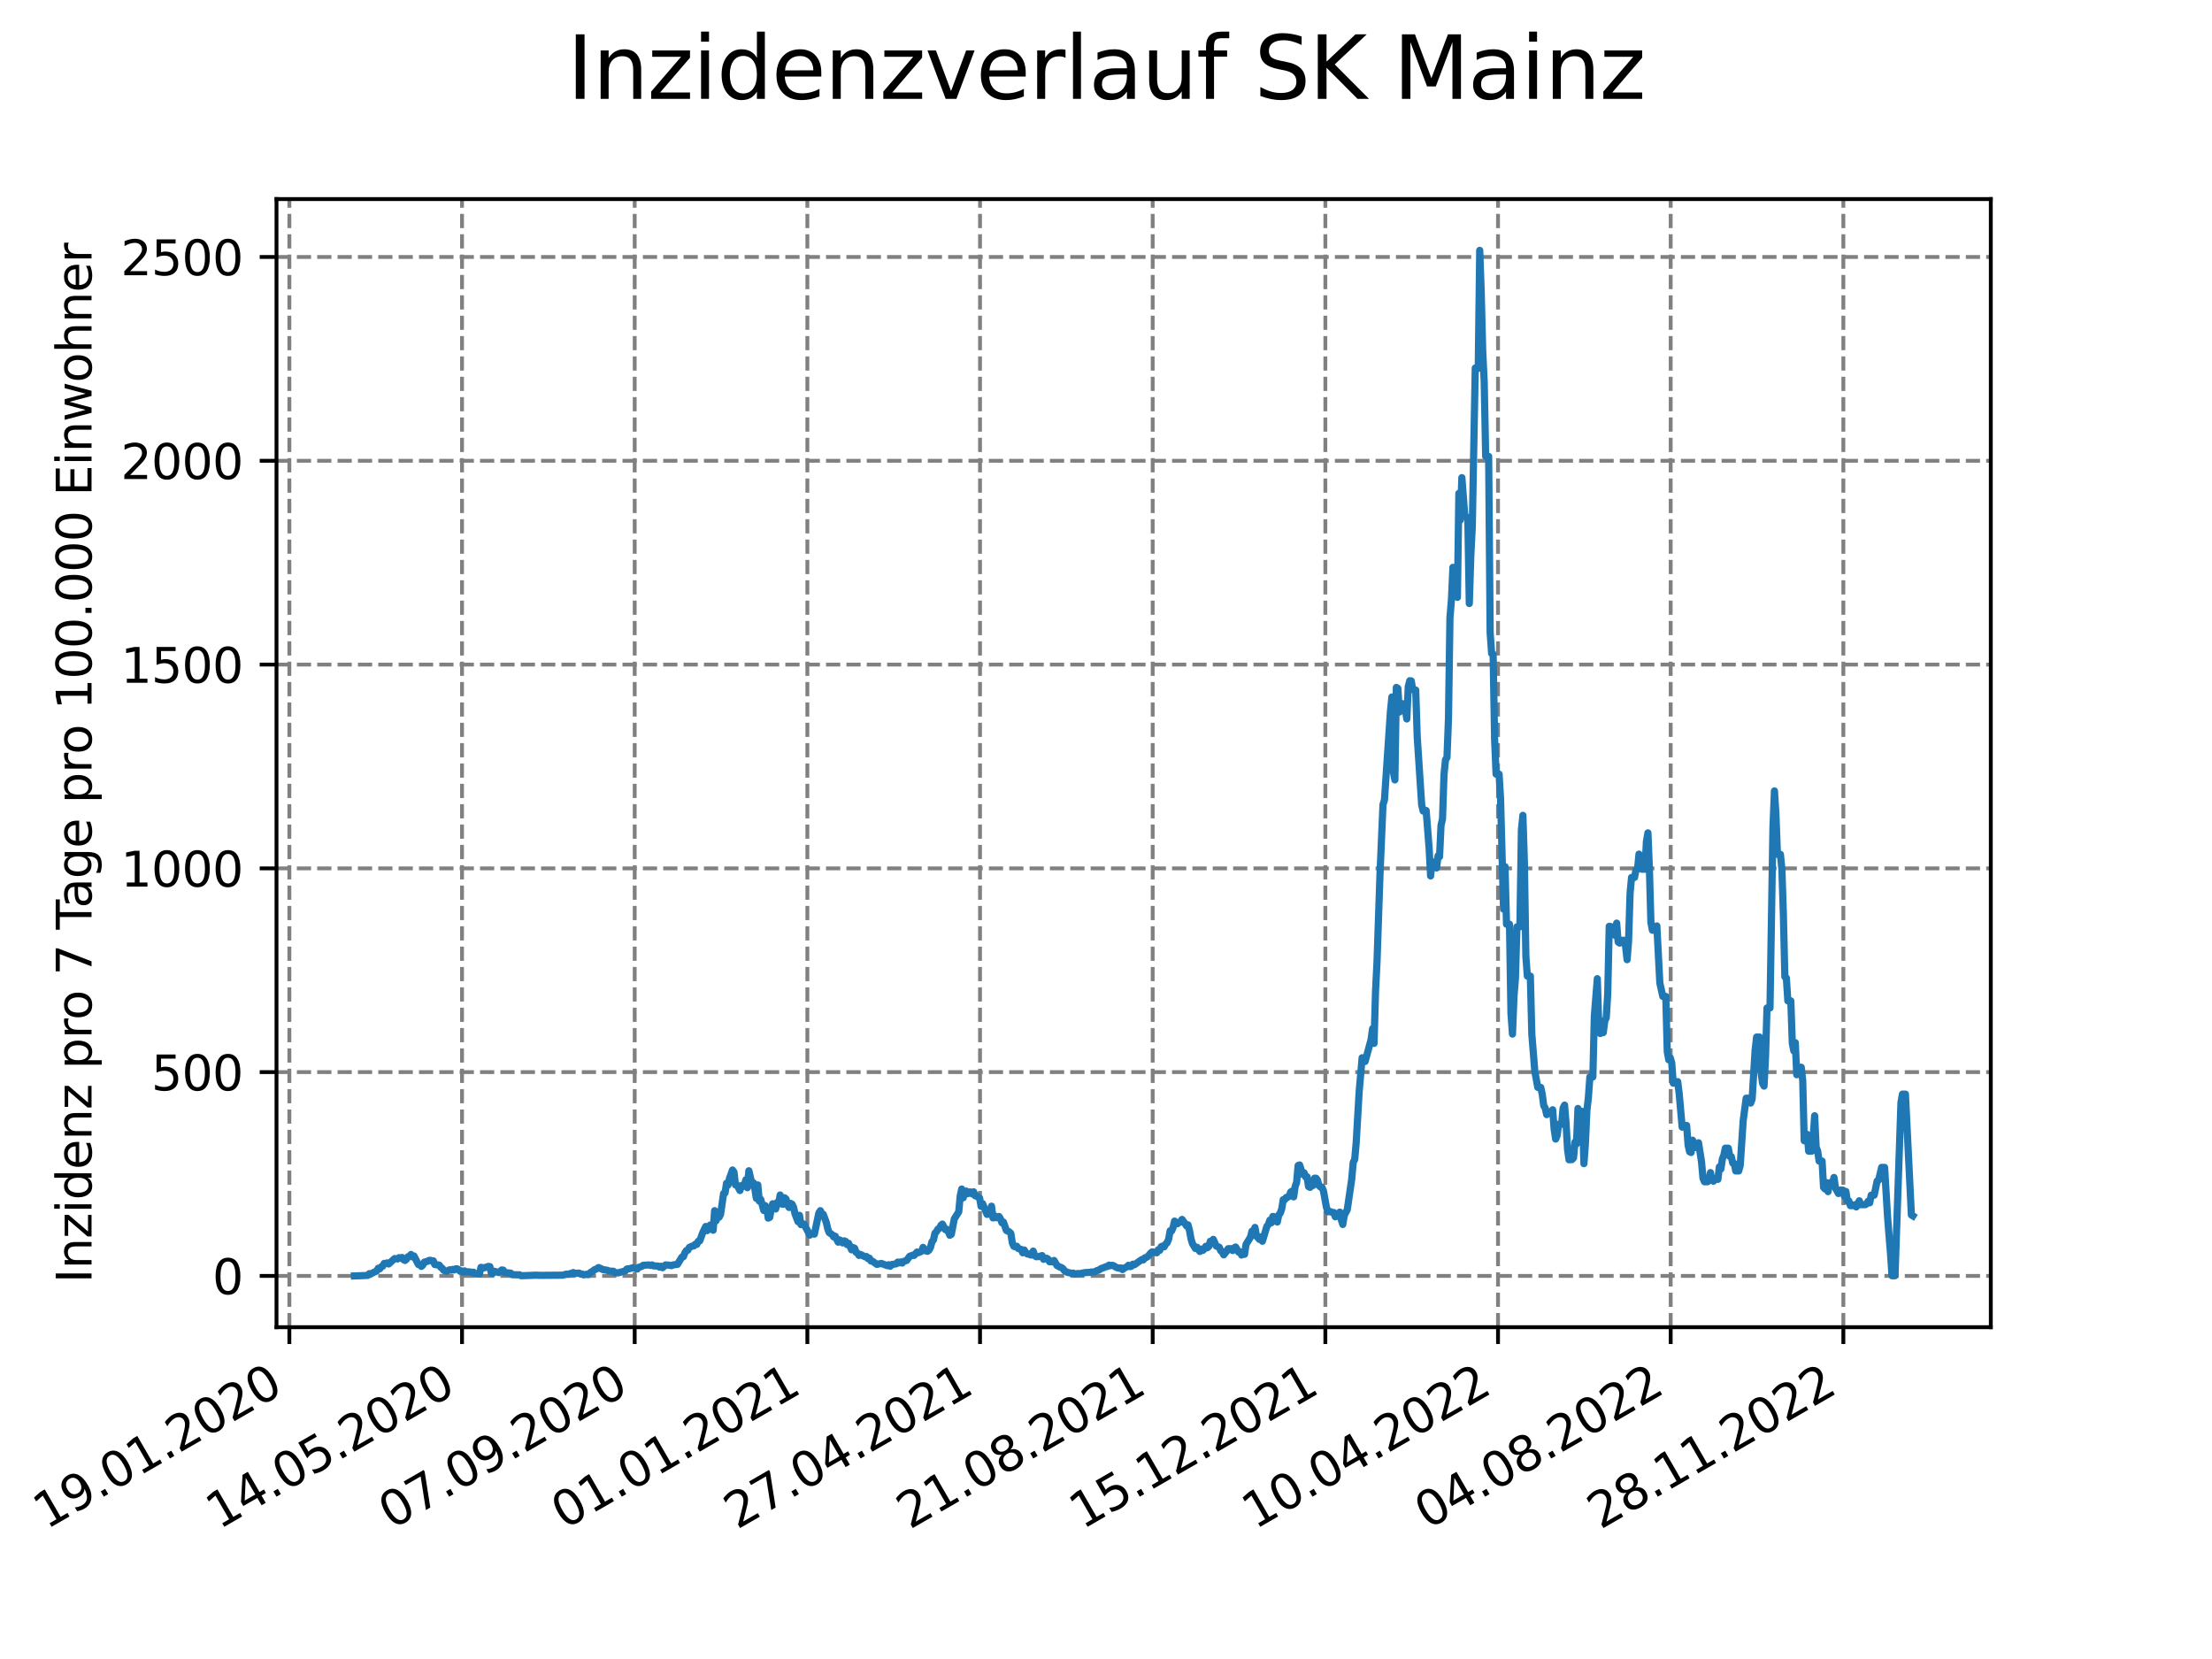 <?xml version="1.0" encoding="utf-8" standalone="no"?>
<!DOCTYPE svg PUBLIC "-//W3C//DTD SVG 1.1//EN"
  "http://www.w3.org/Graphics/SVG/1.1/DTD/svg11.dtd">
<svg xmlns:xlink="http://www.w3.org/1999/xlink" width="460.8pt" height="345.6pt" viewBox="0 0 460.8 345.6" xmlns="http://www.w3.org/2000/svg" version="1.1">
 <defs>
  <style type="text/css">*{stroke-linejoin: round; stroke-linecap: butt}</style>
 </defs>
 <g id="figure_1">
  <g id="patch_1">
   <path d="M 0 345.6 
L 460.8 345.6 
L 460.8 0 
L 0 0 
z
" style="fill: #ffffff"/>
  </g>
  <g id="axes_1">
   <g id="patch_2">
    <path d="M 57.6 276.48 
L 414.72 276.48 
L 414.72 41.472 
L 57.6 41.472 
z
" style="fill: #ffffff"/>
   </g>
   <g id="matplotlib.axis_1">
    <g id="xtick_1">
     <g id="line2d_1">
      <path d="M 60.28 276.48 
L 60.28 41.472 
" clip-path="url(#p02a7c626f2)" style="fill: none; stroke-dasharray: 2.96,1.28; stroke-dashoffset: 0; stroke: #808080; stroke-width: 0.8"/>
     </g>
     <g id="line2d_2">
      <defs>
       <path id="m075e5b8dcc" d="M 0 0 
L 0 3.5 
" style="stroke: #000000; stroke-width: 0.8"/>
      </defs>
      <g>
       <use xlink:href="#m075e5b8dcc" x="60.28" y="276.48" style="stroke: #000000; stroke-width: 0.8"/>
      </g>
     </g>
     <g id="text_1">
      <!-- 19.01.2020 -->
      <g transform="translate(9.654 318.689) rotate(-30) scale(0.1 -0.1)">
       <defs>
        <path id="DejaVuSans-31" d="M 794 531 
L 1825 531 
L 1825 4091 
L 703 3866 
L 703 4441 
L 1819 4666 
L 2450 4666 
L 2450 531 
L 3481 531 
L 3481 0 
L 794 0 
L 794 531 
z
" transform="scale(0.016)"/>
        <path id="DejaVuSans-39" d="M 703 97 
L 703 672 
Q 941 559 1184 500 
Q 1428 441 1663 441 
Q 2288 441 2617 861 
Q 2947 1281 2994 2138 
Q 2813 1869 2534 1725 
Q 2256 1581 1919 1581 
Q 1219 1581 811 2004 
Q 403 2428 403 3163 
Q 403 3881 828 4315 
Q 1253 4750 1959 4750 
Q 2769 4750 3195 4129 
Q 3622 3509 3622 2328 
Q 3622 1225 3098 567 
Q 2575 -91 1691 -91 
Q 1453 -91 1209 -44 
Q 966 3 703 97 
z
M 1959 2075 
Q 2384 2075 2632 2365 
Q 2881 2656 2881 3163 
Q 2881 3666 2632 3958 
Q 2384 4250 1959 4250 
Q 1534 4250 1286 3958 
Q 1038 3666 1038 3163 
Q 1038 2656 1286 2365 
Q 1534 2075 1959 2075 
z
" transform="scale(0.016)"/>
        <path id="DejaVuSans-2e" d="M 684 794 
L 1344 794 
L 1344 0 
L 684 0 
L 684 794 
z
" transform="scale(0.016)"/>
        <path id="DejaVuSans-30" d="M 2034 4250 
Q 1547 4250 1301 3770 
Q 1056 3291 1056 2328 
Q 1056 1369 1301 889 
Q 1547 409 2034 409 
Q 2525 409 2770 889 
Q 3016 1369 3016 2328 
Q 3016 3291 2770 3770 
Q 2525 4250 2034 4250 
z
M 2034 4750 
Q 2819 4750 3233 4129 
Q 3647 3509 3647 2328 
Q 3647 1150 3233 529 
Q 2819 -91 2034 -91 
Q 1250 -91 836 529 
Q 422 1150 422 2328 
Q 422 3509 836 4129 
Q 1250 4750 2034 4750 
z
" transform="scale(0.016)"/>
        <path id="DejaVuSans-32" d="M 1228 531 
L 3431 531 
L 3431 0 
L 469 0 
L 469 531 
Q 828 903 1448 1529 
Q 2069 2156 2228 2338 
Q 2531 2678 2651 2914 
Q 2772 3150 2772 3378 
Q 2772 3750 2511 3984 
Q 2250 4219 1831 4219 
Q 1534 4219 1204 4116 
Q 875 4013 500 3803 
L 500 4441 
Q 881 4594 1212 4672 
Q 1544 4750 1819 4750 
Q 2544 4750 2975 4387 
Q 3406 4025 3406 3419 
Q 3406 3131 3298 2873 
Q 3191 2616 2906 2266 
Q 2828 2175 2409 1742 
Q 1991 1309 1228 531 
z
" transform="scale(0.016)"/>
       </defs>
       <use xlink:href="#DejaVuSans-31"/>
       <use xlink:href="#DejaVuSans-39" x="63.623"/>
       <use xlink:href="#DejaVuSans-2e" x="127.246"/>
       <use xlink:href="#DejaVuSans-30" x="159.033"/>
       <use xlink:href="#DejaVuSans-31" x="222.656"/>
       <use xlink:href="#DejaVuSans-2e" x="286.279"/>
       <use xlink:href="#DejaVuSans-32" x="318.066"/>
       <use xlink:href="#DejaVuSans-30" x="381.689"/>
       <use xlink:href="#DejaVuSans-32" x="445.312"/>
       <use xlink:href="#DejaVuSans-30" x="508.936"/>
      </g>
     </g>
    </g>
    <g id="xtick_2">
     <g id="line2d_3">
      <path d="M 96.249 276.48 
L 96.249 41.472 
" clip-path="url(#p02a7c626f2)" style="fill: none; stroke-dasharray: 2.96,1.28; stroke-dashoffset: 0; stroke: #808080; stroke-width: 0.8"/>
     </g>
     <g id="line2d_4">
      <g>
       <use xlink:href="#m075e5b8dcc" x="96.249" y="276.48" style="stroke: #000000; stroke-width: 0.8"/>
      </g>
     </g>
     <g id="text_2">
      <!-- 14.05.2020 -->
      <g transform="translate(45.624 318.689) rotate(-30) scale(0.1 -0.1)">
       <defs>
        <path id="DejaVuSans-34" d="M 2419 4116 
L 825 1625 
L 2419 1625 
L 2419 4116 
z
M 2253 4666 
L 3047 4666 
L 3047 1625 
L 3713 1625 
L 3713 1100 
L 3047 1100 
L 3047 0 
L 2419 0 
L 2419 1100 
L 313 1100 
L 313 1709 
L 2253 4666 
z
" transform="scale(0.016)"/>
        <path id="DejaVuSans-35" d="M 691 4666 
L 3169 4666 
L 3169 4134 
L 1269 4134 
L 1269 2991 
Q 1406 3038 1543 3061 
Q 1681 3084 1819 3084 
Q 2600 3084 3056 2656 
Q 3513 2228 3513 1497 
Q 3513 744 3044 326 
Q 2575 -91 1722 -91 
Q 1428 -91 1123 -41 
Q 819 9 494 109 
L 494 744 
Q 775 591 1075 516 
Q 1375 441 1709 441 
Q 2250 441 2565 725 
Q 2881 1009 2881 1497 
Q 2881 1984 2565 2268 
Q 2250 2553 1709 2553 
Q 1456 2553 1204 2497 
Q 953 2441 691 2322 
L 691 4666 
z
" transform="scale(0.016)"/>
       </defs>
       <use xlink:href="#DejaVuSans-31"/>
       <use xlink:href="#DejaVuSans-34" x="63.623"/>
       <use xlink:href="#DejaVuSans-2e" x="127.246"/>
       <use xlink:href="#DejaVuSans-30" x="159.033"/>
       <use xlink:href="#DejaVuSans-35" x="222.656"/>
       <use xlink:href="#DejaVuSans-2e" x="286.279"/>
       <use xlink:href="#DejaVuSans-32" x="318.066"/>
       <use xlink:href="#DejaVuSans-30" x="381.689"/>
       <use xlink:href="#DejaVuSans-32" x="445.312"/>
       <use xlink:href="#DejaVuSans-30" x="508.936"/>
      </g>
     </g>
    </g>
    <g id="xtick_3">
     <g id="line2d_5">
      <path d="M 132.218 276.48 
L 132.218 41.472 
" clip-path="url(#p02a7c626f2)" style="fill: none; stroke-dasharray: 2.96,1.28; stroke-dashoffset: 0; stroke: #808080; stroke-width: 0.8"/>
     </g>
     <g id="line2d_6">
      <g>
       <use xlink:href="#m075e5b8dcc" x="132.218" y="276.48" style="stroke: #000000; stroke-width: 0.8"/>
      </g>
     </g>
     <g id="text_3">
      <!-- 07.09.2020 -->
      <g transform="translate(81.593 318.689) rotate(-30) scale(0.1 -0.1)">
       <defs>
        <path id="DejaVuSans-37" d="M 525 4666 
L 3525 4666 
L 3525 4397 
L 1831 0 
L 1172 0 
L 2766 4134 
L 525 4134 
L 525 4666 
z
" transform="scale(0.016)"/>
       </defs>
       <use xlink:href="#DejaVuSans-30"/>
       <use xlink:href="#DejaVuSans-37" x="63.623"/>
       <use xlink:href="#DejaVuSans-2e" x="127.246"/>
       <use xlink:href="#DejaVuSans-30" x="159.033"/>
       <use xlink:href="#DejaVuSans-39" x="222.656"/>
       <use xlink:href="#DejaVuSans-2e" x="286.279"/>
       <use xlink:href="#DejaVuSans-32" x="318.066"/>
       <use xlink:href="#DejaVuSans-30" x="381.689"/>
       <use xlink:href="#DejaVuSans-32" x="445.312"/>
       <use xlink:href="#DejaVuSans-30" x="508.936"/>
      </g>
     </g>
    </g>
    <g id="xtick_4">
     <g id="line2d_7">
      <path d="M 168.188 276.48 
L 168.188 41.472 
" clip-path="url(#p02a7c626f2)" style="fill: none; stroke-dasharray: 2.96,1.28; stroke-dashoffset: 0; stroke: #808080; stroke-width: 0.8"/>
     </g>
     <g id="line2d_8">
      <g>
       <use xlink:href="#m075e5b8dcc" x="168.188" y="276.48" style="stroke: #000000; stroke-width: 0.8"/>
      </g>
     </g>
     <g id="text_4">
      <!-- 01.01.2021 -->
      <g transform="translate(117.563 318.689) rotate(-30) scale(0.1 -0.1)">
       <use xlink:href="#DejaVuSans-30"/>
       <use xlink:href="#DejaVuSans-31" x="63.623"/>
       <use xlink:href="#DejaVuSans-2e" x="127.246"/>
       <use xlink:href="#DejaVuSans-30" x="159.033"/>
       <use xlink:href="#DejaVuSans-31" x="222.656"/>
       <use xlink:href="#DejaVuSans-2e" x="286.279"/>
       <use xlink:href="#DejaVuSans-32" x="318.066"/>
       <use xlink:href="#DejaVuSans-30" x="381.689"/>
       <use xlink:href="#DejaVuSans-32" x="445.312"/>
       <use xlink:href="#DejaVuSans-31" x="508.936"/>
      </g>
     </g>
    </g>
    <g id="xtick_5">
     <g id="line2d_9">
      <path d="M 204.157 276.48 
L 204.157 41.472 
" clip-path="url(#p02a7c626f2)" style="fill: none; stroke-dasharray: 2.96,1.28; stroke-dashoffset: 0; stroke: #808080; stroke-width: 0.8"/>
     </g>
     <g id="line2d_10">
      <g>
       <use xlink:href="#m075e5b8dcc" x="204.157" y="276.48" style="stroke: #000000; stroke-width: 0.8"/>
      </g>
     </g>
     <g id="text_5">
      <!-- 27.04.2021 -->
      <g transform="translate(153.532 318.689) rotate(-30) scale(0.1 -0.1)">
       <use xlink:href="#DejaVuSans-32"/>
       <use xlink:href="#DejaVuSans-37" x="63.623"/>
       <use xlink:href="#DejaVuSans-2e" x="127.246"/>
       <use xlink:href="#DejaVuSans-30" x="159.033"/>
       <use xlink:href="#DejaVuSans-34" x="222.656"/>
       <use xlink:href="#DejaVuSans-2e" x="286.279"/>
       <use xlink:href="#DejaVuSans-32" x="318.066"/>
       <use xlink:href="#DejaVuSans-30" x="381.689"/>
       <use xlink:href="#DejaVuSans-32" x="445.312"/>
       <use xlink:href="#DejaVuSans-31" x="508.936"/>
      </g>
     </g>
    </g>
    <g id="xtick_6">
     <g id="line2d_11">
      <path d="M 240.126 276.48 
L 240.126 41.472 
" clip-path="url(#p02a7c626f2)" style="fill: none; stroke-dasharray: 2.96,1.28; stroke-dashoffset: 0; stroke: #808080; stroke-width: 0.8"/>
     </g>
     <g id="line2d_12">
      <g>
       <use xlink:href="#m075e5b8dcc" x="240.126" y="276.48" style="stroke: #000000; stroke-width: 0.8"/>
      </g>
     </g>
     <g id="text_6">
      <!-- 21.08.2021 -->
      <g transform="translate(189.501 318.689) rotate(-30) scale(0.1 -0.1)">
       <defs>
        <path id="DejaVuSans-38" d="M 2034 2216 
Q 1584 2216 1326 1975 
Q 1069 1734 1069 1313 
Q 1069 891 1326 650 
Q 1584 409 2034 409 
Q 2484 409 2743 651 
Q 3003 894 3003 1313 
Q 3003 1734 2745 1975 
Q 2488 2216 2034 2216 
z
M 1403 2484 
Q 997 2584 770 2862 
Q 544 3141 544 3541 
Q 544 4100 942 4425 
Q 1341 4750 2034 4750 
Q 2731 4750 3128 4425 
Q 3525 4100 3525 3541 
Q 3525 3141 3298 2862 
Q 3072 2584 2669 2484 
Q 3125 2378 3379 2068 
Q 3634 1759 3634 1313 
Q 3634 634 3220 271 
Q 2806 -91 2034 -91 
Q 1263 -91 848 271 
Q 434 634 434 1313 
Q 434 1759 690 2068 
Q 947 2378 1403 2484 
z
M 1172 3481 
Q 1172 3119 1398 2916 
Q 1625 2713 2034 2713 
Q 2441 2713 2670 2916 
Q 2900 3119 2900 3481 
Q 2900 3844 2670 4047 
Q 2441 4250 2034 4250 
Q 1625 4250 1398 4047 
Q 1172 3844 1172 3481 
z
" transform="scale(0.016)"/>
       </defs>
       <use xlink:href="#DejaVuSans-32"/>
       <use xlink:href="#DejaVuSans-31" x="63.623"/>
       <use xlink:href="#DejaVuSans-2e" x="127.246"/>
       <use xlink:href="#DejaVuSans-30" x="159.033"/>
       <use xlink:href="#DejaVuSans-38" x="222.656"/>
       <use xlink:href="#DejaVuSans-2e" x="286.279"/>
       <use xlink:href="#DejaVuSans-32" x="318.066"/>
       <use xlink:href="#DejaVuSans-30" x="381.689"/>
       <use xlink:href="#DejaVuSans-32" x="445.312"/>
       <use xlink:href="#DejaVuSans-31" x="508.936"/>
      </g>
     </g>
    </g>
    <g id="xtick_7">
     <g id="line2d_13">
      <path d="M 276.096 276.48 
L 276.096 41.472 
" clip-path="url(#p02a7c626f2)" style="fill: none; stroke-dasharray: 2.96,1.28; stroke-dashoffset: 0; stroke: #808080; stroke-width: 0.8"/>
     </g>
     <g id="line2d_14">
      <g>
       <use xlink:href="#m075e5b8dcc" x="276.096" y="276.48" style="stroke: #000000; stroke-width: 0.8"/>
      </g>
     </g>
     <g id="text_7">
      <!-- 15.12.2021 -->
      <g transform="translate(225.471 318.689) rotate(-30) scale(0.1 -0.1)">
       <use xlink:href="#DejaVuSans-31"/>
       <use xlink:href="#DejaVuSans-35" x="63.623"/>
       <use xlink:href="#DejaVuSans-2e" x="127.246"/>
       <use xlink:href="#DejaVuSans-31" x="159.033"/>
       <use xlink:href="#DejaVuSans-32" x="222.656"/>
       <use xlink:href="#DejaVuSans-2e" x="286.279"/>
       <use xlink:href="#DejaVuSans-32" x="318.066"/>
       <use xlink:href="#DejaVuSans-30" x="381.689"/>
       <use xlink:href="#DejaVuSans-32" x="445.312"/>
       <use xlink:href="#DejaVuSans-31" x="508.936"/>
      </g>
     </g>
    </g>
    <g id="xtick_8">
     <g id="line2d_15">
      <path d="M 312.065 276.48 
L 312.065 41.472 
" clip-path="url(#p02a7c626f2)" style="fill: none; stroke-dasharray: 2.96,1.28; stroke-dashoffset: 0; stroke: #808080; stroke-width: 0.8"/>
     </g>
     <g id="line2d_16">
      <g>
       <use xlink:href="#m075e5b8dcc" x="312.065" y="276.48" style="stroke: #000000; stroke-width: 0.8"/>
      </g>
     </g>
     <g id="text_8">
      <!-- 10.04.2022 -->
      <g transform="translate(261.44 318.689) rotate(-30) scale(0.1 -0.1)">
       <use xlink:href="#DejaVuSans-31"/>
       <use xlink:href="#DejaVuSans-30" x="63.623"/>
       <use xlink:href="#DejaVuSans-2e" x="127.246"/>
       <use xlink:href="#DejaVuSans-30" x="159.033"/>
       <use xlink:href="#DejaVuSans-34" x="222.656"/>
       <use xlink:href="#DejaVuSans-2e" x="286.279"/>
       <use xlink:href="#DejaVuSans-32" x="318.066"/>
       <use xlink:href="#DejaVuSans-30" x="381.689"/>
       <use xlink:href="#DejaVuSans-32" x="445.312"/>
       <use xlink:href="#DejaVuSans-32" x="508.936"/>
      </g>
     </g>
    </g>
    <g id="xtick_9">
     <g id="line2d_17">
      <path d="M 348.035 276.48 
L 348.035 41.472 
" clip-path="url(#p02a7c626f2)" style="fill: none; stroke-dasharray: 2.96,1.28; stroke-dashoffset: 0; stroke: #808080; stroke-width: 0.8"/>
     </g>
     <g id="line2d_18">
      <g>
       <use xlink:href="#m075e5b8dcc" x="348.035" y="276.48" style="stroke: #000000; stroke-width: 0.8"/>
      </g>
     </g>
     <g id="text_9">
      <!-- 04.08.2022 -->
      <g transform="translate(297.409 318.689) rotate(-30) scale(0.1 -0.1)">
       <use xlink:href="#DejaVuSans-30"/>
       <use xlink:href="#DejaVuSans-34" x="63.623"/>
       <use xlink:href="#DejaVuSans-2e" x="127.246"/>
       <use xlink:href="#DejaVuSans-30" x="159.033"/>
       <use xlink:href="#DejaVuSans-38" x="222.656"/>
       <use xlink:href="#DejaVuSans-2e" x="286.279"/>
       <use xlink:href="#DejaVuSans-32" x="318.066"/>
       <use xlink:href="#DejaVuSans-30" x="381.689"/>
       <use xlink:href="#DejaVuSans-32" x="445.312"/>
       <use xlink:href="#DejaVuSans-32" x="508.936"/>
      </g>
     </g>
    </g>
    <g id="xtick_10">
     <g id="line2d_19">
      <path d="M 384.004 276.48 
L 384.004 41.472 
" clip-path="url(#p02a7c626f2)" style="fill: none; stroke-dasharray: 2.96,1.28; stroke-dashoffset: 0; stroke: #808080; stroke-width: 0.8"/>
     </g>
     <g id="line2d_20">
      <g>
       <use xlink:href="#m075e5b8dcc" x="384.004" y="276.48" style="stroke: #000000; stroke-width: 0.8"/>
      </g>
     </g>
     <g id="text_10">
      <!-- 28.11.2022 -->
      <g transform="translate(333.379 318.689) rotate(-30) scale(0.1 -0.1)">
       <use xlink:href="#DejaVuSans-32"/>
       <use xlink:href="#DejaVuSans-38" x="63.623"/>
       <use xlink:href="#DejaVuSans-2e" x="127.246"/>
       <use xlink:href="#DejaVuSans-31" x="159.033"/>
       <use xlink:href="#DejaVuSans-31" x="222.656"/>
       <use xlink:href="#DejaVuSans-2e" x="286.279"/>
       <use xlink:href="#DejaVuSans-32" x="318.066"/>
       <use xlink:href="#DejaVuSans-30" x="381.689"/>
       <use xlink:href="#DejaVuSans-32" x="445.312"/>
       <use xlink:href="#DejaVuSans-32" x="508.936"/>
      </g>
     </g>
    </g>
   </g>
   <g id="matplotlib.axis_2">
    <g id="ytick_1">
     <g id="line2d_21">
      <path d="M 57.6 265.798 
L 414.72 265.798 
" clip-path="url(#p02a7c626f2)" style="fill: none; stroke-dasharray: 2.96,1.28; stroke-dashoffset: 0; stroke: #808080; stroke-width: 0.8"/>
     </g>
     <g id="line2d_22">
      <defs>
       <path id="m5afa9a72a1" d="M 0 0 
L -3.5 0 
" style="stroke: #000000; stroke-width: 0.8"/>
      </defs>
      <g>
       <use xlink:href="#m5afa9a72a1" x="57.6" y="265.798" style="stroke: #000000; stroke-width: 0.8"/>
      </g>
     </g>
     <g id="text_11">
      <!-- 0 -->
      <g transform="translate(44.237 269.597) scale(0.1 -0.1)">
       <use xlink:href="#DejaVuSans-30"/>
      </g>
     </g>
    </g>
    <g id="ytick_2">
     <g id="line2d_23">
      <path d="M 57.6 223.345 
L 414.72 223.345 
" clip-path="url(#p02a7c626f2)" style="fill: none; stroke-dasharray: 2.96,1.28; stroke-dashoffset: 0; stroke: #808080; stroke-width: 0.8"/>
     </g>
     <g id="line2d_24">
      <g>
       <use xlink:href="#m5afa9a72a1" x="57.6" y="223.345" style="stroke: #000000; stroke-width: 0.8"/>
      </g>
     </g>
     <g id="text_12">
      <!-- 500 -->
      <g transform="translate(31.512 227.144) scale(0.1 -0.1)">
       <use xlink:href="#DejaVuSans-35"/>
       <use xlink:href="#DejaVuSans-30" x="63.623"/>
       <use xlink:href="#DejaVuSans-30" x="127.246"/>
      </g>
     </g>
    </g>
    <g id="ytick_3">
     <g id="line2d_25">
      <path d="M 57.6 180.893 
L 414.72 180.893 
" clip-path="url(#p02a7c626f2)" style="fill: none; stroke-dasharray: 2.96,1.28; stroke-dashoffset: 0; stroke: #808080; stroke-width: 0.8"/>
     </g>
     <g id="line2d_26">
      <g>
       <use xlink:href="#m5afa9a72a1" x="57.6" y="180.893" style="stroke: #000000; stroke-width: 0.8"/>
      </g>
     </g>
     <g id="text_13">
      <!-- 1000 -->
      <g transform="translate(25.15 184.692) scale(0.1 -0.1)">
       <use xlink:href="#DejaVuSans-31"/>
       <use xlink:href="#DejaVuSans-30" x="63.623"/>
       <use xlink:href="#DejaVuSans-30" x="127.246"/>
       <use xlink:href="#DejaVuSans-30" x="190.869"/>
      </g>
     </g>
    </g>
    <g id="ytick_4">
     <g id="line2d_27">
      <path d="M 57.6 138.44 
L 414.72 138.44 
" clip-path="url(#p02a7c626f2)" style="fill: none; stroke-dasharray: 2.96,1.28; stroke-dashoffset: 0; stroke: #808080; stroke-width: 0.8"/>
     </g>
     <g id="line2d_28">
      <g>
       <use xlink:href="#m5afa9a72a1" x="57.6" y="138.44" style="stroke: #000000; stroke-width: 0.8"/>
      </g>
     </g>
     <g id="text_14">
      <!-- 1500 -->
      <g transform="translate(25.15 142.239) scale(0.1 -0.1)">
       <use xlink:href="#DejaVuSans-31"/>
       <use xlink:href="#DejaVuSans-35" x="63.623"/>
       <use xlink:href="#DejaVuSans-30" x="127.246"/>
       <use xlink:href="#DejaVuSans-30" x="190.869"/>
      </g>
     </g>
    </g>
    <g id="ytick_5">
     <g id="line2d_29">
      <path d="M 57.6 95.988 
L 414.72 95.988 
" clip-path="url(#p02a7c626f2)" style="fill: none; stroke-dasharray: 2.96,1.28; stroke-dashoffset: 0; stroke: #808080; stroke-width: 0.8"/>
     </g>
     <g id="line2d_30">
      <g>
       <use xlink:href="#m5afa9a72a1" x="57.6" y="95.988" style="stroke: #000000; stroke-width: 0.8"/>
      </g>
     </g>
     <g id="text_15">
      <!-- 2000 -->
      <g transform="translate(25.15 99.787) scale(0.1 -0.1)">
       <use xlink:href="#DejaVuSans-32"/>
       <use xlink:href="#DejaVuSans-30" x="63.623"/>
       <use xlink:href="#DejaVuSans-30" x="127.246"/>
       <use xlink:href="#DejaVuSans-30" x="190.869"/>
      </g>
     </g>
    </g>
    <g id="ytick_6">
     <g id="line2d_31">
      <path d="M 57.6 53.535 
L 414.72 53.535 
" clip-path="url(#p02a7c626f2)" style="fill: none; stroke-dasharray: 2.96,1.28; stroke-dashoffset: 0; stroke: #808080; stroke-width: 0.8"/>
     </g>
     <g id="line2d_32">
      <g>
       <use xlink:href="#m5afa9a72a1" x="57.6" y="53.535" style="stroke: #000000; stroke-width: 0.8"/>
      </g>
     </g>
     <g id="text_16">
      <!-- 2500 -->
      <g transform="translate(25.15 57.334) scale(0.1 -0.1)">
       <use xlink:href="#DejaVuSans-32"/>
       <use xlink:href="#DejaVuSans-35" x="63.623"/>
       <use xlink:href="#DejaVuSans-30" x="127.246"/>
       <use xlink:href="#DejaVuSans-30" x="190.869"/>
      </g>
     </g>
    </g>
    <g id="text_17">
     <!-- Inzidenz pro 7 Tage pro 100.000 Einwohner -->
     <g transform="translate(19.07 267.301) rotate(-90) scale(0.1 -0.1)">
      <defs>
       <path id="DejaVuSans-49" d="M 628 4666 
L 1259 4666 
L 1259 0 
L 628 0 
L 628 4666 
z
" transform="scale(0.016)"/>
       <path id="DejaVuSans-6e" d="M 3513 2113 
L 3513 0 
L 2938 0 
L 2938 2094 
Q 2938 2591 2744 2837 
Q 2550 3084 2163 3084 
Q 1697 3084 1428 2787 
Q 1159 2491 1159 1978 
L 1159 0 
L 581 0 
L 581 3500 
L 1159 3500 
L 1159 2956 
Q 1366 3272 1645 3428 
Q 1925 3584 2291 3584 
Q 2894 3584 3203 3211 
Q 3513 2838 3513 2113 
z
" transform="scale(0.016)"/>
       <path id="DejaVuSans-7a" d="M 353 3500 
L 3084 3500 
L 3084 2975 
L 922 459 
L 3084 459 
L 3084 0 
L 275 0 
L 275 525 
L 2438 3041 
L 353 3041 
L 353 3500 
z
" transform="scale(0.016)"/>
       <path id="DejaVuSans-69" d="M 603 3500 
L 1178 3500 
L 1178 0 
L 603 0 
L 603 3500 
z
M 603 4863 
L 1178 4863 
L 1178 4134 
L 603 4134 
L 603 4863 
z
" transform="scale(0.016)"/>
       <path id="DejaVuSans-64" d="M 2906 2969 
L 2906 4863 
L 3481 4863 
L 3481 0 
L 2906 0 
L 2906 525 
Q 2725 213 2448 61 
Q 2172 -91 1784 -91 
Q 1150 -91 751 415 
Q 353 922 353 1747 
Q 353 2572 751 3078 
Q 1150 3584 1784 3584 
Q 2172 3584 2448 3432 
Q 2725 3281 2906 2969 
z
M 947 1747 
Q 947 1113 1208 752 
Q 1469 391 1925 391 
Q 2381 391 2643 752 
Q 2906 1113 2906 1747 
Q 2906 2381 2643 2742 
Q 2381 3103 1925 3103 
Q 1469 3103 1208 2742 
Q 947 2381 947 1747 
z
" transform="scale(0.016)"/>
       <path id="DejaVuSans-65" d="M 3597 1894 
L 3597 1613 
L 953 1613 
Q 991 1019 1311 708 
Q 1631 397 2203 397 
Q 2534 397 2845 478 
Q 3156 559 3463 722 
L 3463 178 
Q 3153 47 2828 -22 
Q 2503 -91 2169 -91 
Q 1331 -91 842 396 
Q 353 884 353 1716 
Q 353 2575 817 3079 
Q 1281 3584 2069 3584 
Q 2775 3584 3186 3129 
Q 3597 2675 3597 1894 
z
M 3022 2063 
Q 3016 2534 2758 2815 
Q 2500 3097 2075 3097 
Q 1594 3097 1305 2825 
Q 1016 2553 972 2059 
L 3022 2063 
z
" transform="scale(0.016)"/>
       <path id="DejaVuSans-20" transform="scale(0.016)"/>
       <path id="DejaVuSans-70" d="M 1159 525 
L 1159 -1331 
L 581 -1331 
L 581 3500 
L 1159 3500 
L 1159 2969 
Q 1341 3281 1617 3432 
Q 1894 3584 2278 3584 
Q 2916 3584 3314 3078 
Q 3713 2572 3713 1747 
Q 3713 922 3314 415 
Q 2916 -91 2278 -91 
Q 1894 -91 1617 61 
Q 1341 213 1159 525 
z
M 3116 1747 
Q 3116 2381 2855 2742 
Q 2594 3103 2138 3103 
Q 1681 3103 1420 2742 
Q 1159 2381 1159 1747 
Q 1159 1113 1420 752 
Q 1681 391 2138 391 
Q 2594 391 2855 752 
Q 3116 1113 3116 1747 
z
" transform="scale(0.016)"/>
       <path id="DejaVuSans-72" d="M 2631 2963 
Q 2534 3019 2420 3045 
Q 2306 3072 2169 3072 
Q 1681 3072 1420 2755 
Q 1159 2438 1159 1844 
L 1159 0 
L 581 0 
L 581 3500 
L 1159 3500 
L 1159 2956 
Q 1341 3275 1631 3429 
Q 1922 3584 2338 3584 
Q 2397 3584 2469 3576 
Q 2541 3569 2628 3553 
L 2631 2963 
z
" transform="scale(0.016)"/>
       <path id="DejaVuSans-6f" d="M 1959 3097 
Q 1497 3097 1228 2736 
Q 959 2375 959 1747 
Q 959 1119 1226 758 
Q 1494 397 1959 397 
Q 2419 397 2687 759 
Q 2956 1122 2956 1747 
Q 2956 2369 2687 2733 
Q 2419 3097 1959 3097 
z
M 1959 3584 
Q 2709 3584 3137 3096 
Q 3566 2609 3566 1747 
Q 3566 888 3137 398 
Q 2709 -91 1959 -91 
Q 1206 -91 779 398 
Q 353 888 353 1747 
Q 353 2609 779 3096 
Q 1206 3584 1959 3584 
z
" transform="scale(0.016)"/>
       <path id="DejaVuSans-54" d="M -19 4666 
L 3928 4666 
L 3928 4134 
L 2272 4134 
L 2272 0 
L 1638 0 
L 1638 4134 
L -19 4134 
L -19 4666 
z
" transform="scale(0.016)"/>
       <path id="DejaVuSans-61" d="M 2194 1759 
Q 1497 1759 1228 1600 
Q 959 1441 959 1056 
Q 959 750 1161 570 
Q 1363 391 1709 391 
Q 2188 391 2477 730 
Q 2766 1069 2766 1631 
L 2766 1759 
L 2194 1759 
z
M 3341 1997 
L 3341 0 
L 2766 0 
L 2766 531 
Q 2569 213 2275 61 
Q 1981 -91 1556 -91 
Q 1019 -91 701 211 
Q 384 513 384 1019 
Q 384 1609 779 1909 
Q 1175 2209 1959 2209 
L 2766 2209 
L 2766 2266 
Q 2766 2663 2505 2880 
Q 2244 3097 1772 3097 
Q 1472 3097 1187 3025 
Q 903 2953 641 2809 
L 641 3341 
Q 956 3463 1253 3523 
Q 1550 3584 1831 3584 
Q 2591 3584 2966 3190 
Q 3341 2797 3341 1997 
z
" transform="scale(0.016)"/>
       <path id="DejaVuSans-67" d="M 2906 1791 
Q 2906 2416 2648 2759 
Q 2391 3103 1925 3103 
Q 1463 3103 1205 2759 
Q 947 2416 947 1791 
Q 947 1169 1205 825 
Q 1463 481 1925 481 
Q 2391 481 2648 825 
Q 2906 1169 2906 1791 
z
M 3481 434 
Q 3481 -459 3084 -895 
Q 2688 -1331 1869 -1331 
Q 1566 -1331 1297 -1286 
Q 1028 -1241 775 -1147 
L 775 -588 
Q 1028 -725 1275 -790 
Q 1522 -856 1778 -856 
Q 2344 -856 2625 -561 
Q 2906 -266 2906 331 
L 2906 616 
Q 2728 306 2450 153 
Q 2172 0 1784 0 
Q 1141 0 747 490 
Q 353 981 353 1791 
Q 353 2603 747 3093 
Q 1141 3584 1784 3584 
Q 2172 3584 2450 3431 
Q 2728 3278 2906 2969 
L 2906 3500 
L 3481 3500 
L 3481 434 
z
" transform="scale(0.016)"/>
       <path id="DejaVuSans-45" d="M 628 4666 
L 3578 4666 
L 3578 4134 
L 1259 4134 
L 1259 2753 
L 3481 2753 
L 3481 2222 
L 1259 2222 
L 1259 531 
L 3634 531 
L 3634 0 
L 628 0 
L 628 4666 
z
" transform="scale(0.016)"/>
       <path id="DejaVuSans-77" d="M 269 3500 
L 844 3500 
L 1563 769 
L 2278 3500 
L 2956 3500 
L 3675 769 
L 4391 3500 
L 4966 3500 
L 4050 0 
L 3372 0 
L 2619 2869 
L 1863 0 
L 1184 0 
L 269 3500 
z
" transform="scale(0.016)"/>
       <path id="DejaVuSans-68" d="M 3513 2113 
L 3513 0 
L 2938 0 
L 2938 2094 
Q 2938 2591 2744 2837 
Q 2550 3084 2163 3084 
Q 1697 3084 1428 2787 
Q 1159 2491 1159 1978 
L 1159 0 
L 581 0 
L 581 4863 
L 1159 4863 
L 1159 2956 
Q 1366 3272 1645 3428 
Q 1925 3584 2291 3584 
Q 2894 3584 3203 3211 
Q 3513 2838 3513 2113 
z
" transform="scale(0.016)"/>
      </defs>
      <use xlink:href="#DejaVuSans-49"/>
      <use xlink:href="#DejaVuSans-6e" x="29.492"/>
      <use xlink:href="#DejaVuSans-7a" x="92.871"/>
      <use xlink:href="#DejaVuSans-69" x="145.361"/>
      <use xlink:href="#DejaVuSans-64" x="173.145"/>
      <use xlink:href="#DejaVuSans-65" x="236.621"/>
      <use xlink:href="#DejaVuSans-6e" x="298.145"/>
      <use xlink:href="#DejaVuSans-7a" x="361.523"/>
      <use xlink:href="#DejaVuSans-20" x="414.014"/>
      <use xlink:href="#DejaVuSans-70" x="445.801"/>
      <use xlink:href="#DejaVuSans-72" x="509.277"/>
      <use xlink:href="#DejaVuSans-6f" x="548.141"/>
      <use xlink:href="#DejaVuSans-20" x="609.322"/>
      <use xlink:href="#DejaVuSans-37" x="641.109"/>
      <use xlink:href="#DejaVuSans-20" x="704.732"/>
      <use xlink:href="#DejaVuSans-54" x="736.52"/>
      <use xlink:href="#DejaVuSans-61" x="781.104"/>
      <use xlink:href="#DejaVuSans-67" x="842.383"/>
      <use xlink:href="#DejaVuSans-65" x="905.859"/>
      <use xlink:href="#DejaVuSans-20" x="967.383"/>
      <use xlink:href="#DejaVuSans-70" x="999.17"/>
      <use xlink:href="#DejaVuSans-72" x="1062.646"/>
      <use xlink:href="#DejaVuSans-6f" x="1101.51"/>
      <use xlink:href="#DejaVuSans-20" x="1162.691"/>
      <use xlink:href="#DejaVuSans-31" x="1194.479"/>
      <use xlink:href="#DejaVuSans-30" x="1258.102"/>
      <use xlink:href="#DejaVuSans-30" x="1321.725"/>
      <use xlink:href="#DejaVuSans-2e" x="1385.348"/>
      <use xlink:href="#DejaVuSans-30" x="1417.135"/>
      <use xlink:href="#DejaVuSans-30" x="1480.758"/>
      <use xlink:href="#DejaVuSans-30" x="1544.381"/>
      <use xlink:href="#DejaVuSans-20" x="1608.004"/>
      <use xlink:href="#DejaVuSans-45" x="1639.791"/>
      <use xlink:href="#DejaVuSans-69" x="1702.975"/>
      <use xlink:href="#DejaVuSans-6e" x="1730.758"/>
      <use xlink:href="#DejaVuSans-77" x="1794.137"/>
      <use xlink:href="#DejaVuSans-6f" x="1875.924"/>
      <use xlink:href="#DejaVuSans-68" x="1937.105"/>
      <use xlink:href="#DejaVuSans-6e" x="2000.484"/>
      <use xlink:href="#DejaVuSans-65" x="2063.863"/>
      <use xlink:href="#DejaVuSans-72" x="2125.387"/>
     </g>
    </g>
   </g>
   <g id="line2d_33">
    <path d="M 73.833 265.798 
L 76.003 265.72 
L 76.623 265.681 
L 76.934 265.332 
L 77.244 265.371 
L 78.484 264.749 
L 78.794 264.205 
L 79.104 264.322 
L 79.414 263.894 
L 79.724 263.778 
L 80.034 263.195 
L 80.344 263.195 
L 80.655 263.079 
L 80.965 263.312 
L 82.205 262.185 
L 82.825 262.263 
L 83.135 261.991 
L 83.445 262.069 
L 83.755 261.952 
L 84.065 262.418 
L 84.375 262.574 
L 84.686 262.302 
L 84.996 261.797 
L 85.306 261.719 
L 85.616 261.331 
L 85.926 261.836 
L 86.236 261.641 
L 87.166 263.428 
L 87.476 263.467 
L 87.786 263.817 
L 88.096 263.506 
L 88.407 262.923 
L 89.027 262.768 
L 89.337 262.574 
L 89.647 262.535 
L 89.957 262.69 
L 90.267 262.651 
L 90.577 263.428 
L 91.197 263.506 
L 91.507 263.545 
L 91.817 264.011 
L 92.127 264.205 
L 92.438 264.632 
L 93.058 264.827 
L 93.678 264.516 
L 93.988 264.594 
L 94.298 264.438 
L 94.608 264.555 
L 94.918 264.322 
L 95.228 264.322 
L 95.538 264.477 
L 95.848 264.827 
L 96.159 264.749 
L 96.469 265.021 
L 96.779 264.749 
L 97.089 264.943 
L 97.709 264.943 
L 98.329 265.06 
L 98.639 265.021 
L 98.949 265.371 
L 99.88 265.409 
L 100.19 264.011 
L 100.81 264.128 
L 101.74 263.817 
L 102.05 263.856 
L 102.36 265.254 
L 102.67 265.254 
L 102.98 264.827 
L 103.911 265.099 
L 104.531 264.555 
L 104.841 264.594 
L 105.151 265.099 
L 106.391 265.215 
L 106.701 265.526 
L 107.632 265.565 
L 108.252 265.565 
L 108.562 265.759 
L 110.732 265.681 
L 111.663 265.642 
L 112.593 265.681 
L 117.244 265.642 
L 117.864 265.448 
L 118.484 265.448 
L 118.794 265.293 
L 119.105 265.293 
L 119.415 265.099 
L 119.725 265.254 
L 120.655 265.215 
L 120.965 265.409 
L 121.275 265.409 
L 121.585 265.565 
L 122.205 265.448 
L 122.515 265.526 
L 123.136 264.982 
L 123.446 264.866 
L 123.756 264.555 
L 124.376 264.283 
L 124.686 264.05 
L 125.616 264.477 
L 126.546 264.632 
L 126.857 264.788 
L 127.787 264.827 
L 128.097 265.099 
L 128.717 265.176 
L 130.267 264.749 
L 130.578 264.361 
L 131.198 264.283 
L 131.818 264.089 
L 132.748 264.361 
L 133.058 264.011 
L 133.678 263.817 
L 133.988 263.584 
L 135.229 263.506 
L 135.539 263.623 
L 135.849 263.506 
L 136.159 263.7 
L 137.089 263.739 
L 137.399 263.972 
L 137.709 263.778 
L 138.019 264.089 
L 138.64 263.506 
L 139.26 263.545 
L 139.88 263.661 
L 140.19 263.506 
L 140.81 263.428 
L 141.12 263.389 
L 142.05 261.875 
L 142.361 261.797 
L 142.671 260.981 
L 142.981 260.515 
L 143.291 260.437 
L 143.601 259.855 
L 144.221 259.583 
L 144.531 259.544 
L 144.841 259.194 
L 145.151 259.233 
L 145.461 258.573 
L 145.771 258.495 
L 146.392 256.786 
L 147.012 255.504 
L 147.322 256.359 
L 147.942 255.193 
L 148.562 256.281 
L 148.872 252.202 
L 149.182 254.3 
L 149.492 253.212 
L 149.803 253.562 
L 150.113 252.94 
L 150.733 248.629 
L 151.043 248.512 
L 151.353 246.492 
L 151.663 246.881 
L 151.973 245.443 
L 152.593 243.734 
L 152.903 244.162 
L 153.213 246.842 
L 153.523 246.842 
L 154.144 248.007 
L 154.454 246.997 
L 154.764 247.153 
L 155.074 246.842 
L 155.384 245.754 
L 155.694 247.424 
L 156.004 243.89 
L 156.624 246.57 
L 156.934 246.376 
L 157.244 247.658 
L 157.555 249.639 
L 157.865 246.842 
L 158.175 250.221 
L 158.485 249.872 
L 159.105 252.163 
L 159.415 251.154 
L 159.725 251.581 
L 160.035 253.756 
L 160.345 253.601 
L 160.655 251.853 
L 160.965 250.765 
L 161.275 251.736 
L 161.586 251.853 
L 161.896 250.493 
L 162.206 250.804 
L 162.516 248.939 
L 162.826 250.804 
L 163.136 250.882 
L 163.446 249.522 
L 163.756 249.794 
L 164.066 250.998 
L 164.376 251.542 
L 164.686 250.687 
L 164.996 250.843 
L 165.307 251.464 
L 165.617 252.863 
L 166.237 254.494 
L 166.547 253.173 
L 166.857 255.116 
L 167.477 254.999 
L 168.717 257.291 
L 169.028 257.019 
L 169.338 256.98 
L 169.648 257.097 
L 170.578 252.707 
L 170.888 252.202 
L 171.198 252.785 
L 171.508 252.979 
L 172.128 254.65 
L 172.438 256.009 
L 172.748 256.786 
L 173.369 257.213 
L 173.679 257.679 
L 173.989 257.524 
L 174.609 258.767 
L 174.919 258.301 
L 175.229 258.495 
L 175.539 258.922 
L 175.849 258.495 
L 176.159 258.612 
L 176.469 259.272 
L 176.78 259 
L 177.4 260.36 
L 177.71 259.893 
L 178.02 260.01 
L 178.33 260.865 
L 178.64 261.059 
L 178.95 261.525 
L 179.26 261.331 
L 180.19 261.797 
L 180.501 261.758 
L 180.811 262.185 
L 181.121 262.108 
L 181.431 262.69 
L 181.741 262.729 
L 182.671 263.389 
L 183.601 263.195 
L 184.842 263.661 
L 185.152 263.467 
L 185.462 263.778 
L 185.772 263.428 
L 186.702 263.273 
L 187.012 262.923 
L 187.322 263.079 
L 187.632 262.884 
L 187.942 263.118 
L 188.253 262.768 
L 188.873 262.574 
L 189.493 261.719 
L 190.113 261.486 
L 190.423 261.525 
L 191.043 260.826 
L 191.353 260.942 
L 191.973 260.67 
L 192.284 259.855 
L 192.904 260.593 
L 193.214 260.67 
L 193.524 260.437 
L 193.834 259.855 
L 194.144 258.689 
L 194.454 258.301 
L 194.764 256.902 
L 195.074 256.592 
L 195.384 256.048 
L 195.694 255.893 
L 196.005 255.271 
L 196.315 254.999 
L 196.935 256.164 
L 197.245 256.087 
L 197.555 256.592 
L 197.865 257.33 
L 198.175 257.136 
L 198.795 253.911 
L 199.726 252.435 
L 200.036 249.095 
L 200.346 247.696 
L 200.656 249.522 
L 200.966 248.396 
L 201.276 248.124 
L 201.586 248.667 
L 201.896 248.318 
L 202.206 248.318 
L 202.516 248.706 
L 202.826 248.279 
L 203.136 249.095 
L 203.446 249.056 
L 203.757 249.406 
L 204.067 249.561 
L 204.377 251.309 
L 204.687 250.726 
L 205.617 252.979 
L 205.927 252.863 
L 206.237 252.979 
L 206.547 251.27 
L 206.857 253.717 
L 207.167 253.251 
L 207.478 253.678 
L 208.098 253.406 
L 208.408 253.873 
L 208.718 254.727 
L 209.028 254.572 
L 209.648 256.32 
L 210.268 256.631 
L 210.578 256.941 
L 210.888 258.922 
L 211.198 259.622 
L 211.509 259.738 
L 211.819 259.622 
L 212.129 260.088 
L 212.749 260.282 
L 213.059 260.981 
L 213.369 260.398 
L 213.679 260.942 
L 213.989 261.214 
L 214.299 261.214 
L 214.609 261.408 
L 214.919 261.447 
L 215.23 260.632 
L 215.54 261.525 
L 215.85 261.797 
L 216.47 261.758 
L 217.09 261.564 
L 217.4 262.341 
L 217.71 262.146 
L 218.02 262.108 
L 218.33 262.302 
L 218.64 262.846 
L 219.261 262.846 
L 219.571 262.574 
L 220.191 263.623 
L 220.811 263.972 
L 221.121 264.05 
L 221.431 264.283 
L 221.741 264.71 
L 222.361 265.06 
L 223.292 265.254 
L 223.602 265.215 
L 223.912 265.409 
L 224.532 265.293 
L 224.842 265.332 
L 226.082 265.099 
L 227.013 265.06 
L 227.323 264.982 
L 227.943 264.982 
L 228.563 264.671 
L 228.873 264.594 
L 229.493 264.205 
L 229.803 264.128 
L 230.424 263.856 
L 230.734 263.817 
L 231.044 263.545 
L 231.354 263.661 
L 231.664 263.584 
L 231.974 263.661 
L 232.594 264.05 
L 233.214 264.205 
L 233.524 264.128 
L 233.834 264.477 
L 234.144 264.205 
L 234.765 263.894 
L 235.075 263.584 
L 235.385 263.856 
L 235.695 263.778 
L 236.005 263.351 
L 236.315 263.467 
L 237.865 262.38 
L 238.176 262.457 
L 238.486 262.03 
L 238.796 261.952 
L 239.106 261.758 
L 239.726 261.02 
L 240.036 260.787 
L 240.966 260.981 
L 241.276 260.36 
L 241.586 260.476 
L 241.896 259.699 
L 242.207 259.583 
L 242.517 259.738 
L 242.827 259.155 
L 243.137 258.884 
L 243.447 258.145 
L 243.757 256.397 
L 244.067 256.436 
L 244.377 255.698 
L 244.687 254.378 
L 245.307 254.921 
L 245.617 254.611 
L 245.928 254.572 
L 246.238 254.028 
L 246.858 254.883 
L 247.168 255.388 
L 247.478 255.154 
L 247.788 256.32 
L 248.098 258.029 
L 248.408 259.078 
L 249.028 260.088 
L 249.338 259.816 
L 249.959 260.709 
L 250.269 260.204 
L 250.579 260.476 
L 250.889 260.165 
L 251.199 259.622 
L 251.509 259.932 
L 251.819 259.66 
L 252.129 258.573 
L 252.439 258.806 
L 252.749 258.184 
L 253.369 259.583 
L 253.99 259.816 
L 254.3 260.554 
L 254.61 260.748 
L 254.92 261.408 
L 255.54 260.632 
L 255.85 260.127 
L 256.47 260.127 
L 256.78 260.515 
L 257.09 259.971 
L 257.401 259.777 
L 258.021 260.826 
L 258.331 260.787 
L 258.641 261.447 
L 258.951 260.865 
L 259.261 261.292 
L 259.571 259.233 
L 260.501 257.718 
L 260.811 256.475 
L 261.122 256.631 
L 261.432 255.698 
L 261.742 257.485 
L 262.362 258.184 
L 262.672 257.679 
L 262.982 258.573 
L 263.602 256.514 
L 263.912 255.465 
L 264.222 255.116 
L 264.532 254.183 
L 264.842 254.727 
L 265.153 253.406 
L 265.463 253.484 
L 266.083 254.572 
L 266.393 253.096 
L 266.703 252.707 
L 267.013 251.814 
L 267.323 249.911 
L 267.633 249.911 
L 267.943 249.444 
L 268.253 249.406 
L 268.563 249.172 
L 268.874 248.318 
L 269.184 248.124 
L 269.494 249.328 
L 269.804 247.153 
L 270.114 246.298 
L 270.424 242.802 
L 270.734 242.685 
L 271.354 244.628 
L 271.664 244.317 
L 271.974 245.171 
L 272.284 245.133 
L 272.594 247.191 
L 272.905 247.347 
L 273.215 247.036 
L 273.525 246.958 
L 273.835 245.443 
L 274.145 245.443 
L 274.455 245.832 
L 274.765 246.958 
L 275.075 247.269 
L 275.385 247.308 
L 275.695 248.085 
L 276.315 251.464 
L 276.626 252.435 
L 276.936 252.319 
L 277.556 252.591 
L 277.866 252.591 
L 278.176 253.484 
L 278.486 253.251 
L 279.106 252.513 
L 279.416 254.106 
L 279.726 255.077 
L 280.036 253.173 
L 280.657 252.008 
L 281.587 245.638 
L 281.897 242.142 
L 282.207 241.559 
L 282.517 238.063 
L 283.137 227.42 
L 283.757 220.35 
L 284.378 221.127 
L 285.618 216.582 
L 285.928 214.29 
L 286.238 217.359 
L 286.548 206.521 
L 286.858 200.345 
L 287.478 182.088 
L 288.099 167.638 
L 288.409 166.628 
L 289.649 148.255 
L 289.959 145.186 
L 290.269 160.802 
L 290.579 162.472 
L 290.889 143.205 
L 291.199 143.399 
L 291.509 148.333 
L 292.13 146.585 
L 292.44 147.75 
L 292.75 147.75 
L 293.06 149.77 
L 293.37 143.011 
L 293.68 141.807 
L 293.99 141.846 
L 294.3 143.671 
L 294.92 143.749 
L 295.23 153.46 
L 296.161 167.677 
L 296.471 168.959 
L 297.091 168.842 
L 297.711 176.689 
L 298.021 182.477 
L 298.331 179.486 
L 298.641 180.496 
L 299.261 180.806 
L 299.572 178.282 
L 299.882 178.476 
L 300.192 171.95 
L 300.502 170.59 
L 300.812 161.346 
L 301.122 158.277 
L 301.432 157.811 
L 301.742 149.77 
L 302.052 128.716 
L 302.362 124.91 
L 302.672 118.189 
L 303.292 124.055 
L 303.603 124.443 
L 303.913 102.768 
L 304.223 108.323 
L 304.533 99.505 
L 305.153 107.546 
L 305.773 107.818 
L 306.083 125.725 
L 306.393 115.82 
L 306.703 109.76 
L 307.324 76.665 
L 307.944 76.743 
L 308.254 52.154 
L 308.564 60.816 
L 308.874 73.13 
L 309.184 79.462 
L 309.494 95.077 
L 310.114 95.077 
L 310.424 131.746 
L 310.734 136.136 
L 311.045 136.252 
L 311.355 154.043 
L 311.665 161.268 
L 312.285 161.268 
L 312.595 166.434 
L 313.215 189.391 
L 313.525 180.535 
L 313.835 192.537 
L 314.455 192.537 
L 314.765 211.105 
L 315.076 215.417 
L 315.386 207.648 
L 315.696 203.763 
L 316.006 193.081 
L 316.626 193.081 
L 316.936 172.882 
L 317.246 169.852 
L 317.556 179.641 
L 317.866 199.219 
L 318.176 203.336 
L 318.797 203.336 
L 319.107 215.417 
L 319.727 223.147 
L 320.347 226.526 
L 320.967 226.526 
L 321.277 227.963 
L 321.587 230.333 
L 321.897 230.838 
L 322.207 232.198 
L 322.517 231.654 
L 323.138 231.654 
L 323.448 231.188 
L 323.758 235.227 
L 324.068 237.286 
L 324.378 236.548 
L 324.688 234.217 
L 325.308 234.217 
L 325.618 230.838 
L 325.928 230.216 
L 326.238 233.984 
L 326.549 239.461 
L 326.859 241.598 
L 327.479 241.559 
L 327.789 241.209 
L 328.099 237.908 
L 328.409 238.296 
L 328.719 230.916 
L 329.029 231.498 
L 329.649 231.537 
L 329.959 242.414 
L 330.27 238.18 
L 330.58 231.304 
L 330.89 228.624 
L 331.2 224.351 
L 331.82 224.351 
L 332.13 211.649 
L 332.75 203.88 
L 333.06 213.941 
L 333.37 215.3 
L 333.68 215.106 
L 333.99 215.106 
L 334.301 212.698 
L 334.611 211.998 
L 334.921 206.988 
L 335.231 192.965 
L 335.541 193.004 
L 335.851 193.198 
L 336.161 193.198 
L 336.471 194.868 
L 336.781 192.304 
L 337.091 196.228 
L 337.401 196.461 
L 337.711 195.878 
L 338.332 195.878 
L 338.642 197.16 
L 338.952 199.918 
L 339.262 196.033 
L 339.572 186.128 
L 339.882 182.788 
L 340.502 182.788 
L 340.812 181.156 
L 341.122 181.117 
L 341.432 177.932 
L 341.742 180.496 
L 342.053 181.078 
L 342.673 181.078 
L 342.983 175.291 
L 343.293 173.504 
L 343.603 181.04 
L 343.913 192.149 
L 344.223 193.78 
L 344.843 193.78 
L 345.153 192.887 
L 345.774 204.773 
L 346.394 207.57 
L 347.014 207.57 
L 347.324 219.107 
L 347.634 220.777 
L 347.944 220.35 
L 348.254 221.399 
L 348.564 225.633 
L 349.184 225.633 
L 349.495 225.322 
L 349.805 227.808 
L 350.425 234.8 
L 350.735 234.45 
L 351.355 234.45 
L 351.665 238.568 
L 351.975 239.928 
L 352.285 240.083 
L 352.595 237.519 
L 352.905 239.034 
L 353.526 239.034 
L 353.836 238.063 
L 354.456 242.025 
L 354.766 245.443 
L 355.076 246.181 
L 355.696 246.181 
L 356.006 245.948 
L 356.316 244.278 
L 356.626 245.871 
L 356.936 246.065 
L 357.247 245.676 
L 357.867 245.676 
L 358.177 243.074 
L 358.487 243.54 
L 358.797 241.442 
L 359.107 240.666 
L 359.417 239.189 
L 360.037 239.189 
L 360.347 240.899 
L 360.657 240.937 
L 360.968 242.297 
L 361.278 242.375 
L 361.588 243.928 
L 362.208 243.928 
L 362.518 242.802 
L 363.138 233.441 
L 363.758 228.779 
L 364.378 228.779 
L 364.688 229.789 
L 364.999 228.973 
L 365.619 218.835 
L 365.929 216.038 
L 366.549 216.038 
L 366.859 223.38 
L 367.169 225.672 
L 367.479 226.254 
L 367.789 220.272 
L 368.099 209.979 
L 368.72 209.979 
L 369.34 172.377 
L 369.65 164.764 
L 369.96 169.658 
L 370.27 177.971 
L 370.89 177.971 
L 371.2 181.04 
L 371.51 190.556 
L 371.82 203.492 
L 372.13 203.725 
L 372.44 208.502 
L 373.061 208.502 
L 373.371 217.32 
L 373.681 218.913 
L 373.991 217.204 
L 374.301 223.885 
L 374.611 222.331 
L 375.231 222.331 
L 375.541 225.089 
L 375.851 237.636 
L 376.161 237.325 
L 376.472 236.315 
L 376.782 239.811 
L 377.402 239.811 
L 377.712 237.17 
L 378.022 232.431 
L 378.332 238.995 
L 378.642 239.733 
L 378.952 241.87 
L 379.572 241.87 
L 379.882 247.347 
L 380.193 247.696 
L 380.503 246.376 
L 380.813 248.24 
L 381.123 246.415 
L 381.743 246.415 
L 382.053 245.288 
L 382.363 247.502 
L 382.983 248.629 
L 383.293 247.929 
L 383.913 247.929 
L 384.224 249.211 
L 384.534 248.201 
L 384.844 250.26 
L 385.154 250.182 
L 385.464 251.154 
L 386.084 251.154 
L 386.394 250.959 
L 386.704 251.425 
L 387.324 250.144 
L 387.634 250.959 
L 388.565 250.959 
L 388.875 250.765 
L 389.185 250.221 
L 389.495 250.571 
L 389.805 248.978 
L 390.425 248.978 
L 391.045 246.026 
L 391.355 245.832 
L 391.976 243.19 
L 392.596 243.19 
L 393.216 253.523 
L 393.836 261.253 
L 394.146 265.759 
L 394.766 265.759 
L 396.007 229.673 
L 396.317 227.925 
L 396.937 227.925 
L 398.177 253.096 
L 398.487 253.29 
L 398.487 253.29 
" clip-path="url(#p02a7c626f2)" style="fill: none; stroke: #1f77b4; stroke-width: 1.5; stroke-linecap: square"/>
   </g>
   <g id="patch_3">
    <path d="M 57.6 276.48 
L 57.6 41.472 
" style="fill: none; stroke: #000000; stroke-width: 0.8; stroke-linejoin: miter; stroke-linecap: square"/>
   </g>
   <g id="patch_4">
    <path d="M 414.72 276.48 
L 414.72 41.472 
" style="fill: none; stroke: #000000; stroke-width: 0.8; stroke-linejoin: miter; stroke-linecap: square"/>
   </g>
   <g id="patch_5">
    <path d="M 57.6 276.48 
L 414.72 276.48 
" style="fill: none; stroke: #000000; stroke-width: 0.8; stroke-linejoin: miter; stroke-linecap: square"/>
   </g>
   <g id="patch_6">
    <path d="M 57.6 41.472 
L 414.72 41.472 
" style="fill: none; stroke: #000000; stroke-width: 0.8; stroke-linejoin: miter; stroke-linecap: square"/>
   </g>
  </g>
  <g id="text_18">
   <!-- Inzidenzverlauf SK Mainz -->
   <g transform="translate(118.142 20.589) scale(0.18 -0.18)">
    <defs>
     <path id="DejaVuSans-76" d="M 191 3500 
L 800 3500 
L 1894 563 
L 2988 3500 
L 3597 3500 
L 2284 0 
L 1503 0 
L 191 3500 
z
" transform="scale(0.016)"/>
     <path id="DejaVuSans-6c" d="M 603 4863 
L 1178 4863 
L 1178 0 
L 603 0 
L 603 4863 
z
" transform="scale(0.016)"/>
     <path id="DejaVuSans-75" d="M 544 1381 
L 544 3500 
L 1119 3500 
L 1119 1403 
Q 1119 906 1312 657 
Q 1506 409 1894 409 
Q 2359 409 2629 706 
Q 2900 1003 2900 1516 
L 2900 3500 
L 3475 3500 
L 3475 0 
L 2900 0 
L 2900 538 
Q 2691 219 2414 64 
Q 2138 -91 1772 -91 
Q 1169 -91 856 284 
Q 544 659 544 1381 
z
M 1991 3584 
L 1991 3584 
z
" transform="scale(0.016)"/>
     <path id="DejaVuSans-66" d="M 2375 4863 
L 2375 4384 
L 1825 4384 
Q 1516 4384 1395 4259 
Q 1275 4134 1275 3809 
L 1275 3500 
L 2222 3500 
L 2222 3053 
L 1275 3053 
L 1275 0 
L 697 0 
L 697 3053 
L 147 3053 
L 147 3500 
L 697 3500 
L 697 3744 
Q 697 4328 969 4595 
Q 1241 4863 1831 4863 
L 2375 4863 
z
" transform="scale(0.016)"/>
     <path id="DejaVuSans-53" d="M 3425 4513 
L 3425 3897 
Q 3066 4069 2747 4153 
Q 2428 4238 2131 4238 
Q 1616 4238 1336 4038 
Q 1056 3838 1056 3469 
Q 1056 3159 1242 3001 
Q 1428 2844 1947 2747 
L 2328 2669 
Q 3034 2534 3370 2195 
Q 3706 1856 3706 1288 
Q 3706 609 3251 259 
Q 2797 -91 1919 -91 
Q 1588 -91 1214 -16 
Q 841 59 441 206 
L 441 856 
Q 825 641 1194 531 
Q 1563 422 1919 422 
Q 2459 422 2753 634 
Q 3047 847 3047 1241 
Q 3047 1584 2836 1778 
Q 2625 1972 2144 2069 
L 1759 2144 
Q 1053 2284 737 2584 
Q 422 2884 422 3419 
Q 422 4038 858 4394 
Q 1294 4750 2059 4750 
Q 2388 4750 2728 4690 
Q 3069 4631 3425 4513 
z
" transform="scale(0.016)"/>
     <path id="DejaVuSans-4b" d="M 628 4666 
L 1259 4666 
L 1259 2694 
L 3353 4666 
L 4166 4666 
L 1850 2491 
L 4331 0 
L 3500 0 
L 1259 2247 
L 1259 0 
L 628 0 
L 628 4666 
z
" transform="scale(0.016)"/>
     <path id="DejaVuSans-4d" d="M 628 4666 
L 1569 4666 
L 2759 1491 
L 3956 4666 
L 4897 4666 
L 4897 0 
L 4281 0 
L 4281 4097 
L 3078 897 
L 2444 897 
L 1241 4097 
L 1241 0 
L 628 0 
L 628 4666 
z
" transform="scale(0.016)"/>
    </defs>
    <use xlink:href="#DejaVuSans-49"/>
    <use xlink:href="#DejaVuSans-6e" x="29.492"/>
    <use xlink:href="#DejaVuSans-7a" x="92.871"/>
    <use xlink:href="#DejaVuSans-69" x="145.361"/>
    <use xlink:href="#DejaVuSans-64" x="173.145"/>
    <use xlink:href="#DejaVuSans-65" x="236.621"/>
    <use xlink:href="#DejaVuSans-6e" x="298.145"/>
    <use xlink:href="#DejaVuSans-7a" x="361.523"/>
    <use xlink:href="#DejaVuSans-76" x="414.014"/>
    <use xlink:href="#DejaVuSans-65" x="473.193"/>
    <use xlink:href="#DejaVuSans-72" x="534.717"/>
    <use xlink:href="#DejaVuSans-6c" x="575.83"/>
    <use xlink:href="#DejaVuSans-61" x="603.613"/>
    <use xlink:href="#DejaVuSans-75" x="664.893"/>
    <use xlink:href="#DejaVuSans-66" x="728.271"/>
    <use xlink:href="#DejaVuSans-20" x="763.477"/>
    <use xlink:href="#DejaVuSans-53" x="795.264"/>
    <use xlink:href="#DejaVuSans-4b" x="858.74"/>
    <use xlink:href="#DejaVuSans-20" x="924.316"/>
    <use xlink:href="#DejaVuSans-4d" x="956.104"/>
    <use xlink:href="#DejaVuSans-61" x="1042.383"/>
    <use xlink:href="#DejaVuSans-69" x="1103.662"/>
    <use xlink:href="#DejaVuSans-6e" x="1131.445"/>
    <use xlink:href="#DejaVuSans-7a" x="1194.824"/>
   </g>
  </g>
 </g>
 <defs>
  <clipPath id="p02a7c626f2">
   <rect x="57.6" y="41.472" width="357.12" height="235.008"/>
  </clipPath>
 </defs>
</svg>
